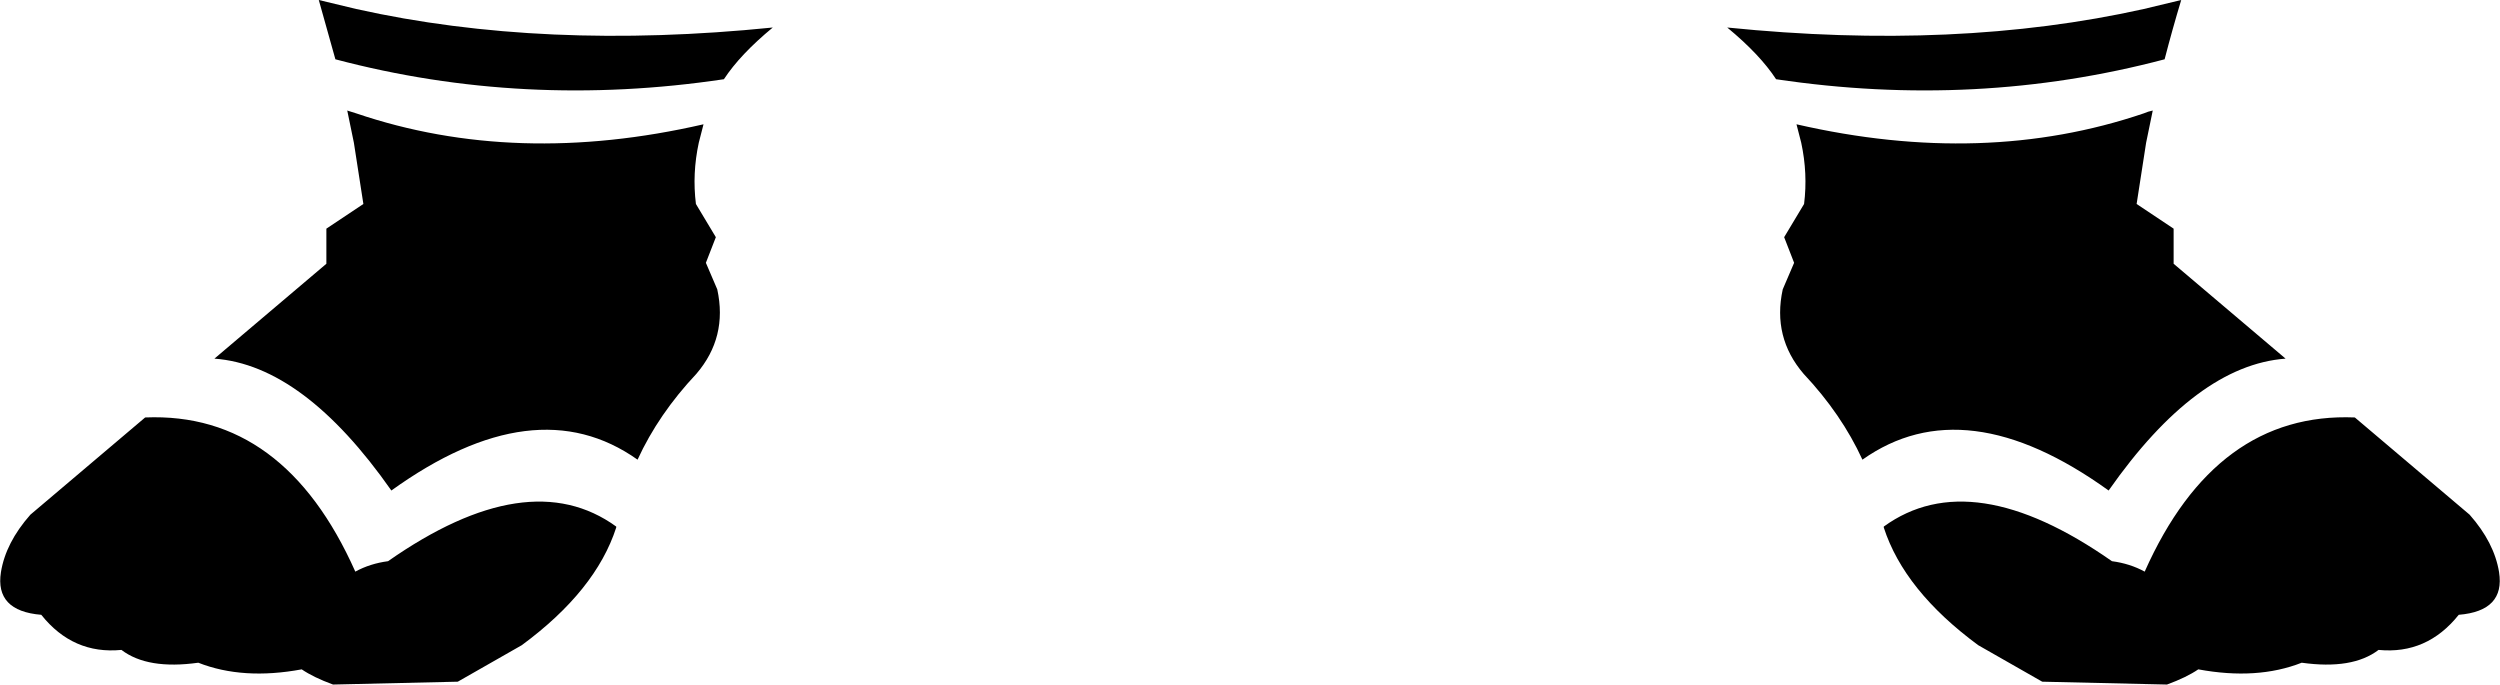 <?xml version="1.0" encoding="UTF-8" standalone="no"?>
<svg xmlns:xlink="http://www.w3.org/1999/xlink" height="72.15px" width="263.5px" xmlns="http://www.w3.org/2000/svg">
  <g transform="matrix(1.0, 0.0, 0.0, 1.0, -268.15, -491.55)">
    <path d="M290.75 529.35 L302.55 519.35 302.55 515.65 306.45 513.05 305.45 506.6 304.75 503.2 305.7 503.5 Q322.5 509.2 342.3 504.65 L341.8 506.6 Q341.1 509.85 341.5 513.05 L343.6 516.55 342.55 519.25 343.75 522.05 Q344.85 527.1 341.55 530.95 337.55 535.2 335.35 540.0 324.55 532.35 309.4 543.25 300.15 530.05 290.75 529.35 M301.75 491.55 L305.7 492.5 Q325.45 496.9 349.6 494.45 346.15 497.3 344.45 499.9 323.35 503.05 303.5 497.8 L301.75 491.55 M268.25 551.85 Q268.75 548.75 271.35 545.8 L283.45 535.55 Q298.1 534.95 305.6 551.8 307.15 550.95 309.05 550.7 323.85 540.35 333.1 547.05 L333.1 547.15 Q330.95 553.8 323.15 559.55 L316.4 563.4 303.25 563.7 Q301.2 562.95 299.95 562.1 293.75 563.25 289.05 561.4 283.7 562.15 280.95 560.05 275.85 560.55 272.5 556.35 267.6 555.95 268.25 551.85 M498.05 491.55 Q497.1 494.7 496.3 497.8 476.45 503.05 455.35 499.9 453.65 497.3 450.2 494.45 474.35 496.9 494.1 492.5 L498.05 491.55 M494.35 506.6 L493.35 513.05 497.25 515.65 497.25 519.35 509.05 529.35 Q499.65 530.05 490.4 543.25 475.25 532.35 464.45 540.0 462.25 535.2 458.25 530.95 454.95 527.1 456.05 522.05 L457.25 519.25 456.2 516.55 458.3 513.05 Q458.7 509.85 458.0 506.6 L457.5 504.65 Q477.3 509.2 494.1 503.5 494.55 503.3 495.05 503.2 L494.35 506.6 M496.55 563.7 L483.4 563.4 476.65 559.55 Q468.85 553.8 466.7 547.15 L466.7 547.05 Q475.95 540.35 490.75 550.7 492.65 550.95 494.2 551.8 501.7 534.95 516.35 535.55 L528.45 545.8 Q531.05 548.75 531.55 551.85 532.2 555.95 527.3 556.35 523.95 560.55 518.85 560.05 516.1 562.15 510.75 561.4 506.05 563.25 499.85 562.1 498.6 562.95 496.55 563.7" fill="#000000" fill-rule="evenodd" stroke="none"/>
  </g>
</svg>
